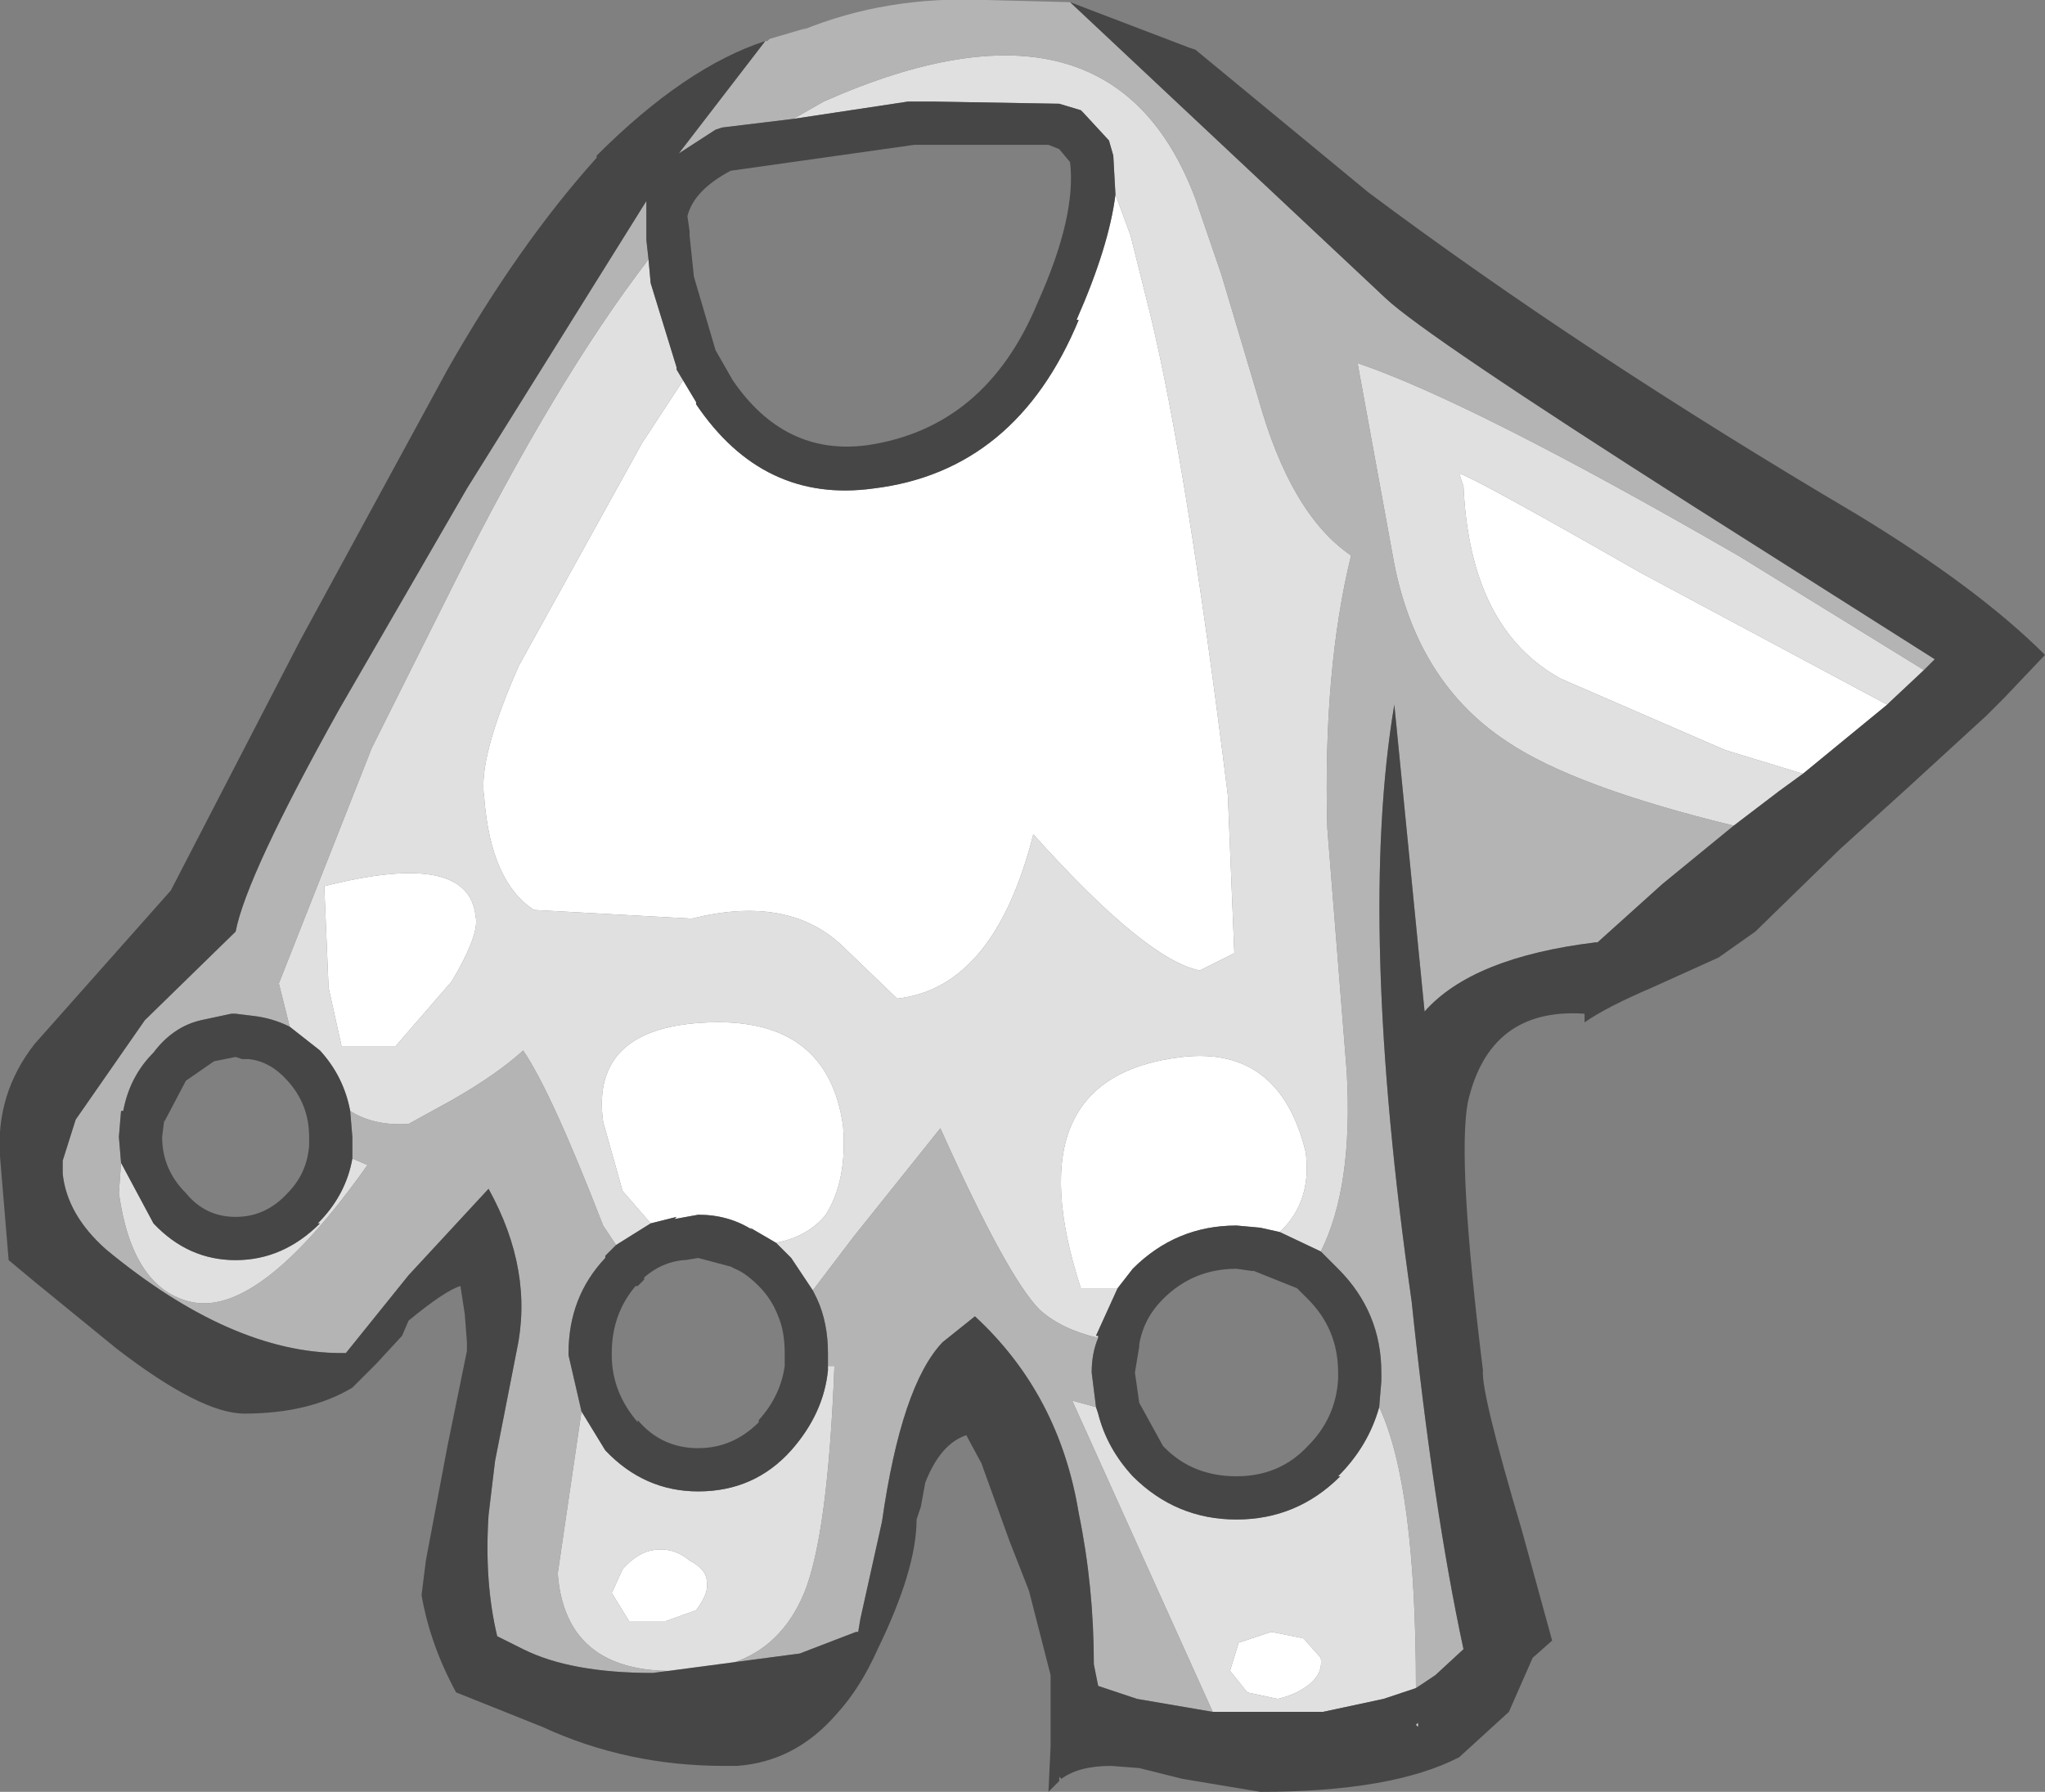 <?xml version="1.0" encoding="UTF-8" standalone="no"?>
<svg xmlns:ffdec="https://www.free-decompiler.com/flash" xmlns:xlink="http://www.w3.org/1999/xlink" ffdec:objectType="shape" height="41.45px" width="47.3px" xmlns="http://www.w3.org/2000/svg">
  <rect width="100%" height="100%" fill="#808080" stroke="none"/>
  <g transform="matrix(1.0, 0.0, 0.0, 1.0, 23.5, 5.4)">
    <path d="M20.15 10.9 L18.2 12.5 16.4 11.95 12.6 10.3 Q10.5 9.15 10.35 5.85 L10.25 5.55 Q10.6 5.65 14.45 7.85 L20.15 10.9 M-7.7 3.4 L-7.4 3.9 -7.4 3.95 Q-5.85 6.25 -3.3 5.9 0.0 5.5 1.45 2.0 L1.4 2.0 Q2.15 0.3 2.3 -0.9 L2.65 0.05 3.1 1.85 Q3.95 5.35 4.9 13.0 L5.05 16.65 4.25 17.05 Q3.0 16.8 0.4 13.9 -0.5 17.45 -2.75 17.7 L-4.05 16.45 Q-5.3 15.3 -7.5 15.85 L-11.15 15.65 Q-12.15 15.0 -12.3 13.05 -12.45 12.15 -11.5 10.0 L-8.65 4.85 -7.7 3.4 M-13.05 17.3 L-14.35 18.8 -15.6 18.8 -15.9 17.45 -16.0 15.1 Q-12.65 14.25 -12.5 15.8 -12.4 16.2 -13.05 17.3 M-5.55 23.35 L-6.15 23.0 -6.1 23.05 Q-6.65 22.7 -7.35 22.7 L-7.9 22.8 -7.85 22.75 -8.45 22.9 -9.1 22.15 -9.55 20.55 Q-9.85 18.35 -7.1 18.25 -4.35 18.15 -4.0 20.65 -3.9 21.9 -4.4 22.7 -4.8 23.2 -5.55 23.35 M-7.55 30.7 Q-7.15 30.9 -7.15 31.2 -7.1 31.45 -7.4 31.85 L-8.1 32.1 -8.95 32.1 -9.35 31.45 -9.1 30.9 Q-8.75 30.5 -8.35 30.45 -7.9 30.4 -7.55 30.7 M6.1 23.1 L5.65 23.0 5.1 22.95 Q3.7 22.95 2.7 23.95 L2.35 24.4 1.5 24.4 Q-0.1 19.5 3.85 19.05 6.1 18.8 6.7 21.25 6.85 22.4 6.1 23.1 M5.35 33.75 L4.95 33.25 5.15 32.6 5.9 32.35 6.65 32.5 7.05 32.95 Q7.1 33.3 6.8 33.55 6.5 33.8 6.05 33.9 L5.35 33.75" fill="#ffffff" fill-rule="evenodd" stroke="none"/>
    <path d="M21.0 10.1 L20.2 10.85 20.15 10.9 14.45 7.85 Q10.6 5.65 10.25 5.55 L10.35 5.85 Q10.5 9.15 12.6 10.3 L16.4 11.95 18.2 12.5 17.65 12.9 16.6 13.7 Q12.9 12.8 11.35 11.75 9.3 10.4 8.75 7.65 L7.9 3.0 Q10.55 3.9 16.7 7.45 L21.0 10.1 M9.25 33.65 L8.5 33.9 7.1 34.2 4.7 34.2 4.55 34.2 1.3 27.0 1.85 27.15 1.9 27.3 Q2.1 28.1 2.7 28.75 3.7 29.75 5.1 29.75 6.5 29.75 7.5 28.75 L7.45 28.75 Q8.15 28.05 8.4 27.15 9.25 28.95 9.25 33.65 M-8.5 0.6 L-8.45 1.15 -7.85 3.1 -7.85 3.15 -7.7 3.4 -8.65 4.85 -11.5 10.0 Q-12.45 12.15 -12.3 13.05 -12.15 15.0 -11.15 15.65 L-7.5 15.85 Q-5.3 15.3 -4.05 16.45 L-2.75 17.7 Q-0.5 17.45 0.4 13.9 3.0 16.8 4.25 17.05 L5.05 16.65 4.9 13.0 Q3.95 5.35 3.1 1.85 L2.65 0.05 2.3 -0.9 2.25 -1.8 2.15 -2.15 1.55 -2.8 1.5 -2.85 1.0 -3.0 -1.9 -3.05 -2.45 -3.05 -2.5 -3.05 -5.15 -2.65 -4.45 -3.05 Q2.2 -6.0 4.15 -0.8 L4.75 0.95 5.6 3.8 Q6.35 6.5 7.75 7.45 7.1 10.1 7.2 13.75 L7.65 19.4 Q7.8 22.05 7.05 23.55 L6.1 23.1 Q6.85 22.4 6.7 21.25 6.1 18.8 3.85 19.05 -0.1 19.5 1.5 24.4 L2.35 24.4 1.85 25.5 1.9 25.5 1.9 25.55 Q1.05 25.35 0.55 24.9 -0.2 24.15 -1.75 20.7 L-3.75 23.2 -4.7 24.45 -5.2 23.7 -5.55 23.35 Q-4.8 23.2 -4.4 22.7 -3.9 21.9 -4.0 20.65 -4.35 18.15 -7.1 18.25 -9.85 18.35 -9.55 20.55 L-9.1 22.15 -8.45 22.9 -9.25 23.4 -9.55 22.95 Q-10.75 19.85 -11.4 18.9 -12.0 19.45 -13.05 20.05 L-14.05 20.6 Q-14.85 20.65 -15.4 20.3 -15.55 19.5 -16.1 18.9 L-16.8 18.35 -17.05 17.35 -14.9 11.9 -13.0 8.1 Q-10.65 3.4 -8.5 0.6 M-13.05 17.3 Q-12.4 16.2 -12.5 15.8 -12.65 14.25 -16.0 15.1 L-15.9 17.45 -15.6 18.8 -14.35 18.8 -13.05 17.3 M-20.7 21.5 L-19.95 22.9 Q-19.15 23.75 -18.05 23.75 -16.95 23.75 -16.1 22.9 L-16.15 22.9 Q-15.5 22.25 -15.35 21.4 L-15.0 21.55 Q-17.55 25.15 -19.15 24.7 -20.45 24.35 -20.75 22.2 L-20.7 21.5 M-10.05 27.25 L-9.5 28.15 Q-8.6 29.1 -7.35 29.1 -6.05 29.1 -5.2 28.15 -4.45 27.3 -4.35 26.3 L-4.35 26.2 -4.2 26.2 Q-4.35 30.1 -4.9 31.45 -5.55 33.0 -7.15 33.2 -10.4 33.6 -10.6 31.0 L-10.05 27.25 M-7.55 30.7 Q-7.9 30.4 -8.35 30.45 -8.75 30.5 -9.1 30.9 L-9.35 31.45 -8.95 32.1 -8.1 32.1 -7.4 31.85 Q-7.1 31.45 -7.15 31.2 -7.15 30.9 -7.55 30.7 M5.35 33.75 L6.05 33.9 Q6.5 33.8 6.8 33.55 7.1 33.3 7.05 32.95 L6.65 32.5 5.9 32.35 5.15 32.6 4.95 33.25 5.35 33.75 M9.3 34.55 L9.25 34.5 9.3 34.45 9.3 34.55" fill="#e0e0e0" fill-rule="evenodd" stroke="none"/>
    <path d="M1.25 -5.35 L8.55 1.5 Q9.45 2.35 15.65 6.3 L21.25 9.85 21.0 10.1 16.7 7.45 Q10.55 3.9 7.9 3.0 L8.75 7.65 Q9.3 10.4 11.35 11.75 12.9 12.8 16.6 13.7 L14.95 15.05 13.45 16.4 13.4 16.4 Q10.55 16.75 9.45 18.0 L8.75 10.9 Q7.9 15.95 9.15 24.7 9.65 29.5 10.35 32.75 L9.7 33.35 9.25 33.65 Q9.25 28.95 8.4 27.15 L8.45 26.55 8.45 26.5 8.45 26.35 Q8.45 24.95 7.45 23.95 L7.15 23.65 7.1 23.6 7.05 23.55 Q7.8 22.05 7.65 19.4 L7.2 13.75 Q7.1 10.1 7.75 7.45 6.35 6.5 5.6 3.8 L4.75 0.95 4.15 -0.8 Q2.2 -6.0 -4.45 -3.05 L-5.15 -2.65 -6.8 -2.45 -6.95 -2.4 -7.8 -1.85 -5.8 -4.45 -5.75 -4.45 -5.7 -4.5 -4.85 -4.75 -4.95 -4.7 Q-3.0 -5.5 -0.7 -5.4 L1.25 -5.35 M4.55 34.2 L2.8 33.9 1.9 33.6 1.8 33.1 Q1.8 31.3 1.45 29.6 1.0 26.85 -0.95 25.05 L-1.7 25.65 Q-2.65 26.65 -3.1 29.8 L-3.6 32.05 -3.65 32.35 -3.7 32.35 -5.0 32.85 -8.4 33.3 Q-10.3 33.3 -11.4 32.75 L-12.0 32.45 Q-12.3 31.2 -12.2 29.65 L-12.05 28.4 -11.55 25.85 Q-11.15 24.0 -12.2 22.1 L-14.05 24.1 -15.5 25.9 -15.6 25.9 Q-18.15 25.9 -21.05 23.5 -21.95 22.7 -22.05 21.75 L-22.05 21.45 -21.75 20.5 -20.15 18.2 -18.05 16.15 Q-17.8 14.85 -15.65 11.0 L-12.7 5.9 -8.55 -0.75 -8.55 -0.7 -8.55 0.15 -8.5 0.6 Q-10.65 3.4 -13.0 8.1 L-14.9 11.9 -17.05 17.35 -16.8 18.35 Q-17.2 18.15 -17.65 18.1 L-18.05 18.05 -18.15 18.05 -18.85 18.2 Q-19.5 18.35 -19.95 18.95 -20.5 19.5 -20.65 20.3 L-20.7 20.3 -20.75 20.9 -20.7 21.5 -20.75 22.2 Q-20.45 24.35 -19.15 24.7 -17.55 25.15 -15.0 21.55 L-15.35 21.4 -15.35 21.15 -15.35 21.1 -15.35 20.9 -15.4 20.3 Q-14.85 20.65 -14.05 20.6 L-13.05 20.05 Q-12.0 19.45 -11.4 18.9 -10.75 19.85 -9.55 22.95 L-9.25 23.4 -9.3 23.45 -9.5 23.65 -9.5 23.7 Q-10.35 24.6 -10.35 25.9 L-10.35 25.95 -10.05 27.25 -10.6 31.0 Q-10.4 33.6 -7.15 33.2 -5.55 33.0 -4.9 31.45 -4.35 30.1 -4.2 26.2 L-4.35 26.2 -4.35 25.9 Q-4.35 25.2 -4.6 24.65 L-4.7 24.45 -3.75 23.2 -1.75 20.7 Q-0.2 24.15 0.55 24.9 1.05 25.35 1.9 25.55 1.75 25.9 1.75 26.35 L1.85 27.15 1.3 27.0 4.55 34.2" fill="#b4b4b4" fill-rule="evenodd" stroke="none"/>
    <path d="M1.25 -5.35 L4.0 -4.3 4.15 -4.25 8.15 -0.95 Q13.1 2.75 19.45 6.5 22.25 8.2 23.8 9.75 L22.85 10.75 22.45 11.15 20.65 12.8 19.05 14.25 17.1 16.15 16.25 16.75 14.7 17.45 Q13.65 17.9 13.15 18.25 L13.15 18.05 Q10.95 17.9 10.45 20.1 10.2 21.45 10.8 26.3 10.75 26.8 11.7 30.0 L12.4 32.55 11.95 32.95 11.4 34.2 10.25 35.25 Q8.7 36.05 5.65 36.05 L3.85 35.75 2.85 35.5 2.2 35.45 Q1.45 35.45 1.05 35.75 L1.0 35.7 1.0 35.8 0.75 36.05 0.8 35.0 0.8 33.35 0.3 31.4 -0.15 30.25 -0.8 28.45 -1.15 27.8 Q-1.75 28.0 -2.1 28.9 L-2.2 29.45 -2.3 29.75 Q-2.3 30.9 -3.2 32.75 -3.6 33.65 -4.15 34.25 -5.1 35.35 -6.45 35.45 L-6.75 35.45 Q-9.0 35.45 -10.95 34.55 L-12.95 33.75 Q-13.55 32.65 -13.75 31.5 L-13.65 30.7 -13.15 28.05 -12.7 25.85 -12.7 25.65 -12.75 25.0 -12.85 24.35 Q-13.2 24.45 -14.05 25.15 L-14.2 25.5 -14.8 26.15 -15.35 26.7 Q-16.35 27.3 -17.85 27.3 -18.85 27.3 -20.8 25.8 L-22.7 24.25 -23.3 23.75 -23.5 21.35 Q-23.6 19.9 -22.7 18.75 L-19.55 15.2 -16.55 9.4 -13.15 3.15 Q-11.5 0.25 -9.7 -1.75 L-9.7 -1.8 Q-7.65 -3.85 -5.8 -4.45 L-7.8 -1.85 -6.95 -2.4 -6.8 -2.45 -5.15 -2.65 -2.5 -3.05 -2.45 -3.05 -1.9 -3.05 1.0 -3.0 1.5 -2.85 1.55 -2.8 2.15 -2.15 2.25 -1.8 2.3 -0.9 Q2.15 0.3 1.4 2.0 L1.45 2.0 Q0.0 5.5 -3.3 5.9 -5.85 6.25 -7.4 3.95 L-7.4 3.9 -7.7 3.4 -7.85 3.15 -7.85 3.1 -8.45 1.15 -8.5 0.6 -8.55 0.15 -8.55 -0.7 -8.55 -0.75 -12.7 5.9 -15.65 11.0 Q-17.8 14.85 -18.05 16.15 L-20.15 18.2 -21.75 20.5 -22.05 21.45 -22.05 21.75 Q-21.95 22.7 -21.05 23.5 -18.15 25.9 -15.6 25.9 L-15.5 25.9 -14.05 24.1 -12.2 22.1 Q-11.15 24.0 -11.55 25.85 L-12.05 28.4 -12.2 29.65 Q-12.3 31.2 -12.0 32.45 L-11.4 32.75 Q-10.3 33.3 -8.4 33.3 L-5.0 32.85 -3.7 32.35 -3.65 32.35 -3.6 32.05 -3.1 29.8 Q-2.65 26.65 -1.7 25.65 L-0.95 25.05 Q1.0 26.85 1.45 29.6 1.8 31.3 1.8 33.1 L1.9 33.6 2.8 33.9 4.55 34.2 4.7 34.2 7.1 34.2 8.5 33.9 9.25 33.65 9.7 33.35 10.35 32.75 Q9.65 29.5 9.15 24.7 7.9 15.95 8.75 10.9 L9.45 18.0 Q10.55 16.75 13.4 16.4 L13.45 16.4 14.95 15.05 16.6 13.7 17.65 12.9 18.2 12.5 20.15 10.9 20.2 10.85 21.0 10.1 21.25 9.85 15.65 6.3 Q9.45 2.35 8.55 1.5 L1.25 -5.35 M-6.95 2.7 L-6.55 3.4 Q-5.35 5.15 -3.45 4.9 -0.7 4.5 0.5 1.6 1.4 -0.4 1.25 -1.65 L1.0 -1.95 0.75 -2.05 -1.85 -2.05 -1.9 -2.05 -2.35 -2.05 -6.6 -1.45 Q-7.45 -1.0 -7.6 -0.4 L-7.55 -0.05 -7.55 0.05 -7.45 1.0 -6.95 2.7 M7.05 23.55 L7.1 23.6 7.15 23.65 7.45 23.95 Q8.45 24.95 8.45 26.35 L8.45 26.5 8.45 26.55 8.4 27.15 Q8.15 28.05 7.45 28.75 L7.5 28.75 Q6.5 29.75 5.1 29.75 3.7 29.75 2.7 28.75 2.1 28.1 1.9 27.3 L1.85 27.15 1.75 26.35 Q1.75 25.9 1.9 25.55 L1.9 25.5 1.85 25.5 2.35 24.4 2.7 23.95 Q3.7 22.95 5.1 22.95 L5.65 23.0 6.1 23.1 7.05 23.55 M-20.7 21.5 L-20.75 20.9 -20.7 20.3 -20.65 20.3 Q-20.5 19.5 -19.95 18.95 -19.5 18.35 -18.85 18.2 L-18.15 18.05 -18.05 18.05 -17.65 18.1 Q-17.2 18.15 -16.8 18.35 L-16.1 18.9 Q-15.55 19.5 -15.4 20.3 L-15.35 20.9 -15.35 21.1 -15.35 21.15 -15.35 21.4 Q-15.5 22.25 -16.15 22.9 L-16.1 22.9 Q-16.95 23.75 -18.05 23.75 -19.15 23.75 -19.95 22.9 L-20.7 21.5 M-16.35 20.9 Q-16.35 20.15 -16.85 19.6 -17.25 19.15 -17.75 19.1 L-17.9 19.1 -18.05 19.05 -18.55 19.15 -19.2 19.6 -19.7 20.55 -19.7 20.5 -19.75 20.9 Q-19.75 21.65 -19.2 22.2 -18.75 22.75 -18.05 22.75 -17.35 22.75 -16.85 22.2 -16.4 21.75 -16.35 21.1 L-16.35 20.9 M-8.45 22.9 L-7.85 22.75 -7.9 22.8 -7.35 22.7 Q-6.65 22.7 -6.1 23.05 L-6.15 23.0 -5.55 23.35 -5.2 23.7 -4.7 24.45 -4.6 24.65 Q-4.35 25.2 -4.35 25.9 L-4.35 26.2 -4.35 26.3 Q-4.45 27.3 -5.2 28.15 -6.05 29.1 -7.35 29.1 -8.6 29.1 -9.5 28.15 L-10.05 27.25 -10.35 25.95 -10.35 25.9 Q-10.35 24.6 -9.5 23.7 L-9.5 23.65 -9.3 23.45 -9.25 23.4 -8.45 22.9 M-5.35 25.9 Q-5.35 25.4 -5.5 25.05 -5.65 24.65 -5.95 24.35 -6.25 24.05 -6.5 23.95 L-6.6 23.9 -7.35 23.7 -7.65 23.75 -7.7 23.75 Q-8.2 23.8 -8.6 24.15 L-8.6 24.2 -8.75 24.35 -8.8 24.35 Q-9.35 25.0 -9.35 25.9 L-9.35 25.95 Q-9.35 26.8 -8.75 27.5 L-8.75 27.45 Q-8.2 28.1 -7.35 28.1 -6.55 28.1 -5.95 27.5 L-5.95 27.45 Q-5.45 26.9 -5.35 26.2 L-5.35 25.9 M7.45 26.35 Q7.45 25.35 6.75 24.65 L6.5 24.4 5.5 24.0 5.45 24.0 5.1 23.95 Q4.1 23.95 3.4 24.65 2.95 25.1 2.85 25.7 L2.85 25.75 2.75 26.35 2.85 27.05 3.4 28.05 3.45 28.1 Q4.1 28.75 5.1 28.75 6.1 28.75 6.75 28.05 7.4 27.4 7.45 26.5 L7.45 26.35 M9.3 34.55 L9.3 34.45 9.25 34.5 9.3 34.55" fill="#464646" fill-rule="evenodd" stroke="none"/>
  </g>
</svg>
